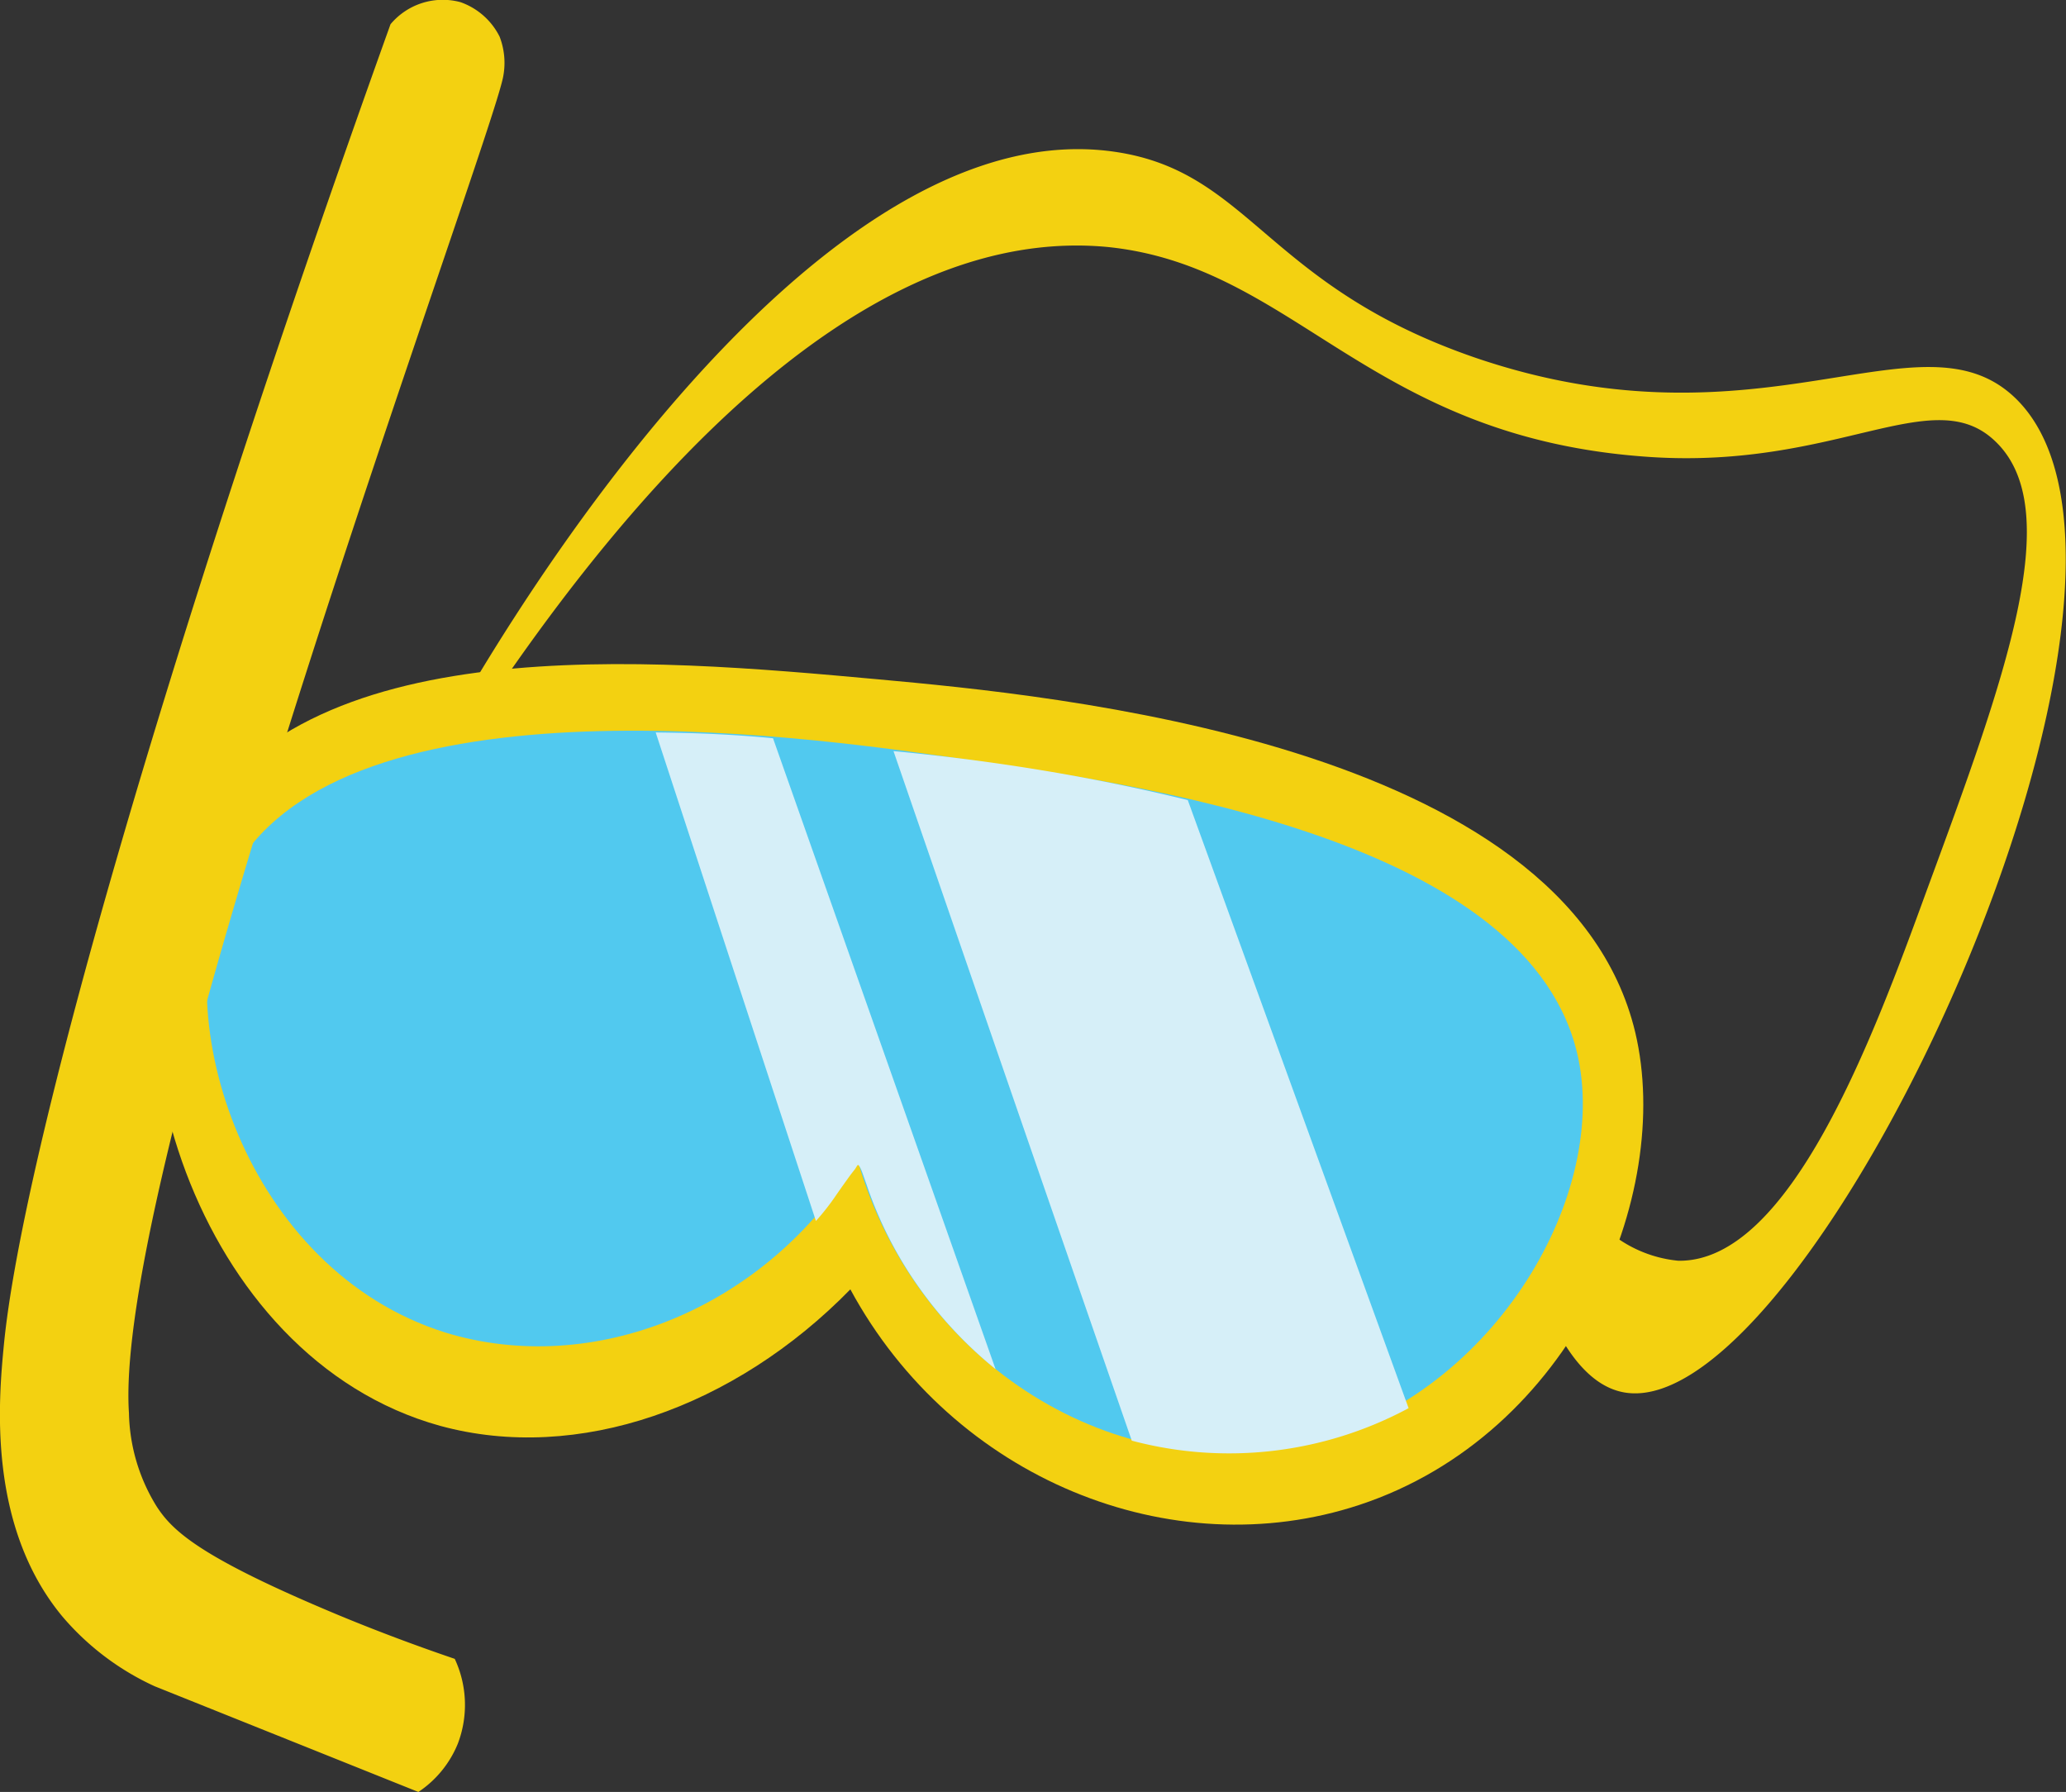 <svg xmlns="http://www.w3.org/2000/svg" viewBox="0 0 85.23 73.91"><rect x="0" y="0" width="85.23" height="73.91" fill="#333333" stroke="none"/><defs><style>.cls-1{fill:#f3d111;}.cls-2{fill:#51c9ef;}.cls-3{fill:#d6eff8;}</style></defs><g id="Layer_2" data-name="Layer 2"><g id="Layer_1-2" data-name="Layer 1"><path class="cls-1" d="M65.68,50.1A5.24,5.24,0,0,0,69.24,52c4.59.06,8-9.11,10.24-15.26C82.7,28,85.28,21,82.3,18.19c-2.57-2.45-6.5,1.16-14.21.66C56.46,18.09,53.5,11,45.72,10.19,29.84,8.65,16.38,35.9,15.83,35.51S31.09,4,46.05,6.27c5.55.84,6.2,5.54,14.86,8.5,11.79,4,18.3-2.09,22.21,1.63C91,23.92,74.71,58.8,67,57.43c-1.41-.25-2.32-1.68-2.83-2.66Z"/><path class="cls-1" d="M67.46,42.58c1.59,6.71-2.58,16.58-11.38,19.49-7.75,2.56-16.76-1.06-21-8.89-4.76,4.87-11.24,7.18-16.92,5.63C8,56,3.81,41.89,7.8,34.38c4.54-8.53,19-7.22,28.44-6.36C43.31,28.67,64.6,30.6,67.46,42.58Z"/><path class="cls-2" d="M65.12,43.7c1.18,5.82-3.63,14-11.3,15.83s-16-3.14-18.45-11.71c-3.79,6.22-10.95,9-17,7.14-8.23-2.58-11.55-13-9-18.51,4.09-8.85,23.76-6.08,29.82-5.22C47,32.33,63.27,34.62,65.12,43.7Z"/><path class="cls-1" d="M20.61,1.51A2.87,2.87,0,0,0,19,.09,2.81,2.81,0,0,0,16.11,1C6.58,27.56.9,47.83.16,55.47c-.22,2.27-.69,7.47,2.42,11.21a11,11,0,0,0,3.8,2.87l10.88,4.36a4.37,4.37,0,0,0,1.63-2,4.49,4.49,0,0,0-.13-3.49c-1.88-.64-3.48-1.26-4.76-1.79-5.74-2.39-6.88-3.48-7.54-4.5a7.58,7.58,0,0,1-1.14-3.85C4.62,47.93,20.25,5.94,20.76,3.15A3,3,0,0,0,20.61,1.51Z"/><path class="cls-3" d="M49,33q-2.43-.6-5.14-1.08c-2.45-.43-4.78-.73-7-.94q4.9,14.22,9.83,28.44a15.63,15.63,0,0,0,11.42-1.34Z"/><path class="cls-3" d="M31.89,30.45c-.69-.07-1.41-.12-2.15-.16-.94-.05-1.83-.07-2.69-.08q3.3,10.08,6.61,20.15a10,10,0,0,0,.85-1.09s.27-.39.59-.83l.18-.23c.07-.11.09-.16.12-.16s.11.13.18.33l.17.48a16.31,16.31,0,0,0,2.19,4.28,16.91,16.91,0,0,0,3.13,3.33Z"/></g></g></svg>